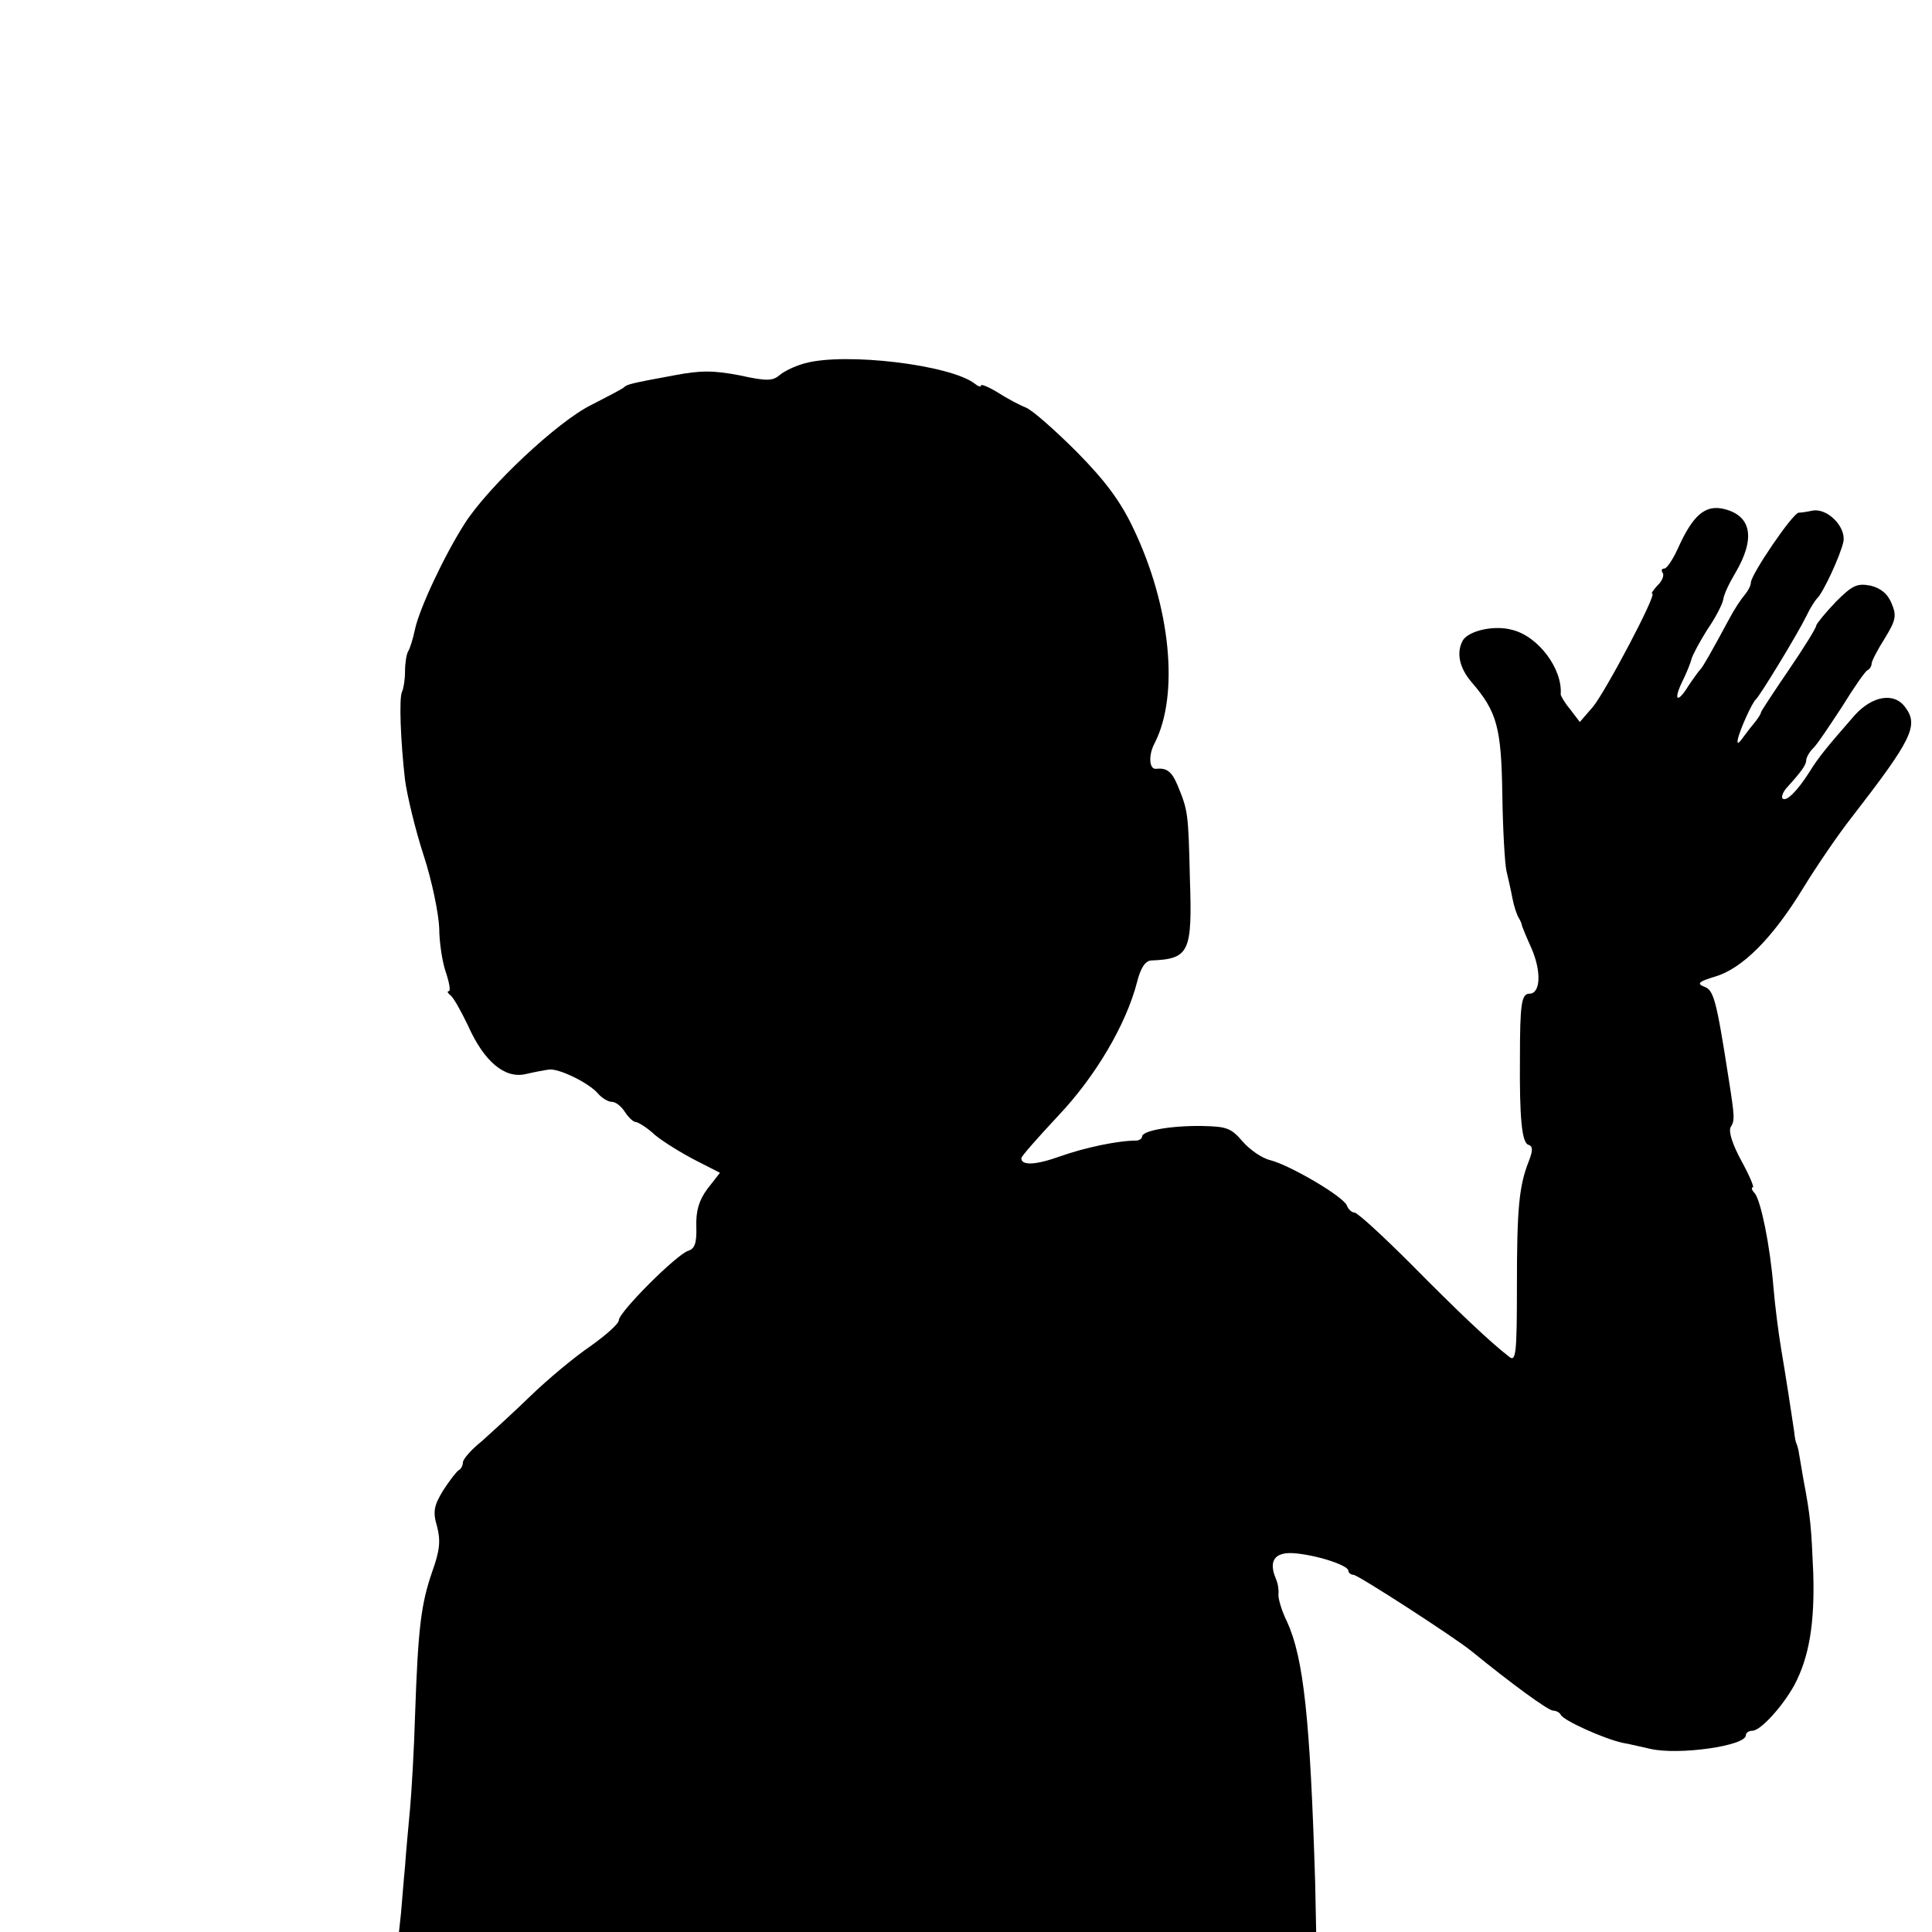 <?xml version="1.0" standalone="no"?>
<!DOCTYPE svg PUBLIC "-//W3C//DTD SVG 20010904//EN"
 "http://www.w3.org/TR/2001/REC-SVG-20010904/DTD/svg10.dtd">
<svg version="1.0" xmlns="http://www.w3.org/2000/svg"
 width="384pt" height="384pt" viewBox="0 0 384 384"
 preserveAspectRatio="xMidYMid meet">
<g transform="translate(0,384) scale(0.1,-0.1)"
fill="#000000" stroke="none">
<path d="M1600 3118 c-19 -5 -42 -16 -51 -24 -13 -11 -25 -12 -79 0 -53 10
-77 10 -130 0 -87 -16 -94 -18 -100 -24 -3 -3 -32 -18 -65 -35 -67 -33 -204
-162 -251 -235 -41 -64 -90 -169 -99 -210 -4 -19 -10 -39 -14 -45 -3 -5 -6
-23 -6 -40 0 -16 -3 -34 -6 -40 -6 -12 -3 -97 6 -175 4 -30 20 -98 37 -150 17
-52 30 -117 31 -145 0 -27 6 -67 13 -87 7 -21 10 -38 6 -38 -4 0 -2 -4 3 -8 6
-4 21 -31 35 -60 32 -72 73 -106 114 -97 17 4 38 8 46 9 19 4 82 -27 99 -48 8
-9 20 -16 27 -16 8 0 19 -9 26 -20 7 -11 17 -20 21 -20 5 0 23 -11 39 -26 17
-14 53 -36 80 -50 l49 -25 -25 -32 c-17 -23 -23 -44 -22 -75 1 -32 -3 -44 -16
-48 -23 -7 -138 -122 -138 -138 0 -7 -26 -30 -57 -52 -31 -21 -85 -66 -119
-99 -34 -33 -78 -73 -97 -90 -20 -16 -37 -35 -37 -42 0 -6 -4 -13 -8 -15 -4
-2 -18 -20 -31 -40 -19 -31 -21 -43 -12 -73 7 -28 5 -47 -10 -89 -22 -64 -28
-110 -34 -284 -2 -70 -7 -154 -10 -187 -3 -33 -8 -85 -10 -115 -3 -30 -6 -72
-8 -93 l-4 -37 912 0 911 0 -2 98 c-10 327 -23 447 -56 519 -11 22 -18 47 -17
55 1 7 -1 21 -5 30 -15 35 -3 53 34 51 45 -3 110 -24 110 -35 0 -4 5 -8 10 -8
9 0 202 -125 235 -152 76 -62 152 -118 162 -118 6 0 13 -4 15 -8 4 -11 86 -48
123 -56 17 -3 41 -9 55 -12 57 -13 190 6 190 27 0 5 6 9 13 9 16 0 59 47 83
90 30 56 41 124 38 223 -4 92 -5 110 -20 189 -4 24 -8 48 -9 53 -1 6 -3 12 -4
15 -2 3 -4 14 -5 25 -6 41 -17 112 -26 165 -5 30 -12 84 -15 120 -7 86 -25
172 -37 188 -6 6 -8 12 -4 12 3 0 -7 24 -23 53 -18 33 -26 59 -21 67 8 13 8
19 -4 95 -25 161 -30 177 -49 184 -15 6 -11 10 22 20 54 16 114 76 175 176 27
44 70 107 96 140 120 155 134 183 107 219 -22 31 -66 23 -101 -16 -54 -62 -71
-82 -90 -113 -25 -39 -46 -59 -53 -52 -3 3 1 13 8 21 30 33 39 46 39 55 0 5 6
16 13 23 8 7 33 45 58 83 24 39 47 72 51 73 4 2 8 8 8 13 0 5 12 28 26 50 22
36 24 45 14 69 -8 20 -22 31 -42 36 -27 5 -36 1 -69 -32 -21 -22 -38 -43 -39
-47 0 -5 -25 -45 -55 -89 -30 -44 -55 -82 -55 -84 0 -3 -5 -10 -10 -17 -6 -7
-17 -21 -25 -32 -9 -13 -13 -15 -11 -5 3 17 28 73 36 80 8 7 83 130 100 165 8
17 18 32 21 35 12 10 48 88 53 114 5 29 -32 67 -62 61 -9 -2 -22 -4 -27 -4
-12 -1 -95 -123 -95 -139 0 -6 -6 -17 -12 -24 -7 -8 -21 -29 -31 -48 -35 -65
-52 -95 -57 -100 -3 -3 -14 -18 -24 -33 -22 -36 -31 -30 -12 9 8 16 16 36 18
44 2 8 16 34 31 58 16 23 30 50 32 60 1 10 12 33 24 53 40 68 33 113 -21 127
-38 10 -63 -11 -93 -78 -10 -22 -22 -40 -27 -40 -5 0 -7 -4 -3 -9 3 -5 -2 -17
-11 -25 -8 -9 -13 -16 -10 -16 10 0 -93 -195 -118 -225 l-26 -30 -19 25 c-11
13 -19 27 -19 30 4 50 -44 115 -96 128 -35 10 -85 -1 -98 -20 -14 -24 -8 -55
17 -84 51 -59 59 -91 61 -224 1 -69 5 -136 8 -150 3 -14 9 -38 12 -55 3 -16 9
-34 13 -40 3 -5 6 -12 6 -15 1 -3 9 -23 19 -45 20 -46 18 -90 -4 -90 -16 0
-19 -20 -19 -130 -1 -117 4 -165 16 -170 10 -3 10 -11 2 -32 -20 -50 -24 -95
-24 -250 0 -133 -2 -150 -15 -140 -40 31 -103 91 -196 185 -56 56 -106 102
-112 102 -5 0 -12 6 -15 14 -7 18 -113 80 -152 90 -17 4 -41 21 -55 37 -23 27
-32 30 -80 31 -61 1 -120 -9 -120 -21 0 -4 -6 -8 -12 -8 -36 0 -102 -14 -150
-31 -50 -18 -78 -19 -78 -4 0 4 33 41 73 84 74 78 135 181 157 266 7 28 16 42
28 43 76 3 82 16 77 163 -3 131 -4 135 -24 184 -12 29 -22 36 -43 34 -14 -2
-16 27 -3 51 49 96 32 271 -42 426 -26 55 -56 95 -112 152 -43 43 -88 83 -102
89 -13 5 -39 19 -56 30 -18 11 -33 17 -33 14 0 -4 -6 -2 -12 3 -48 38 -258 63
-338 41z"/>
</g>
</svg>
